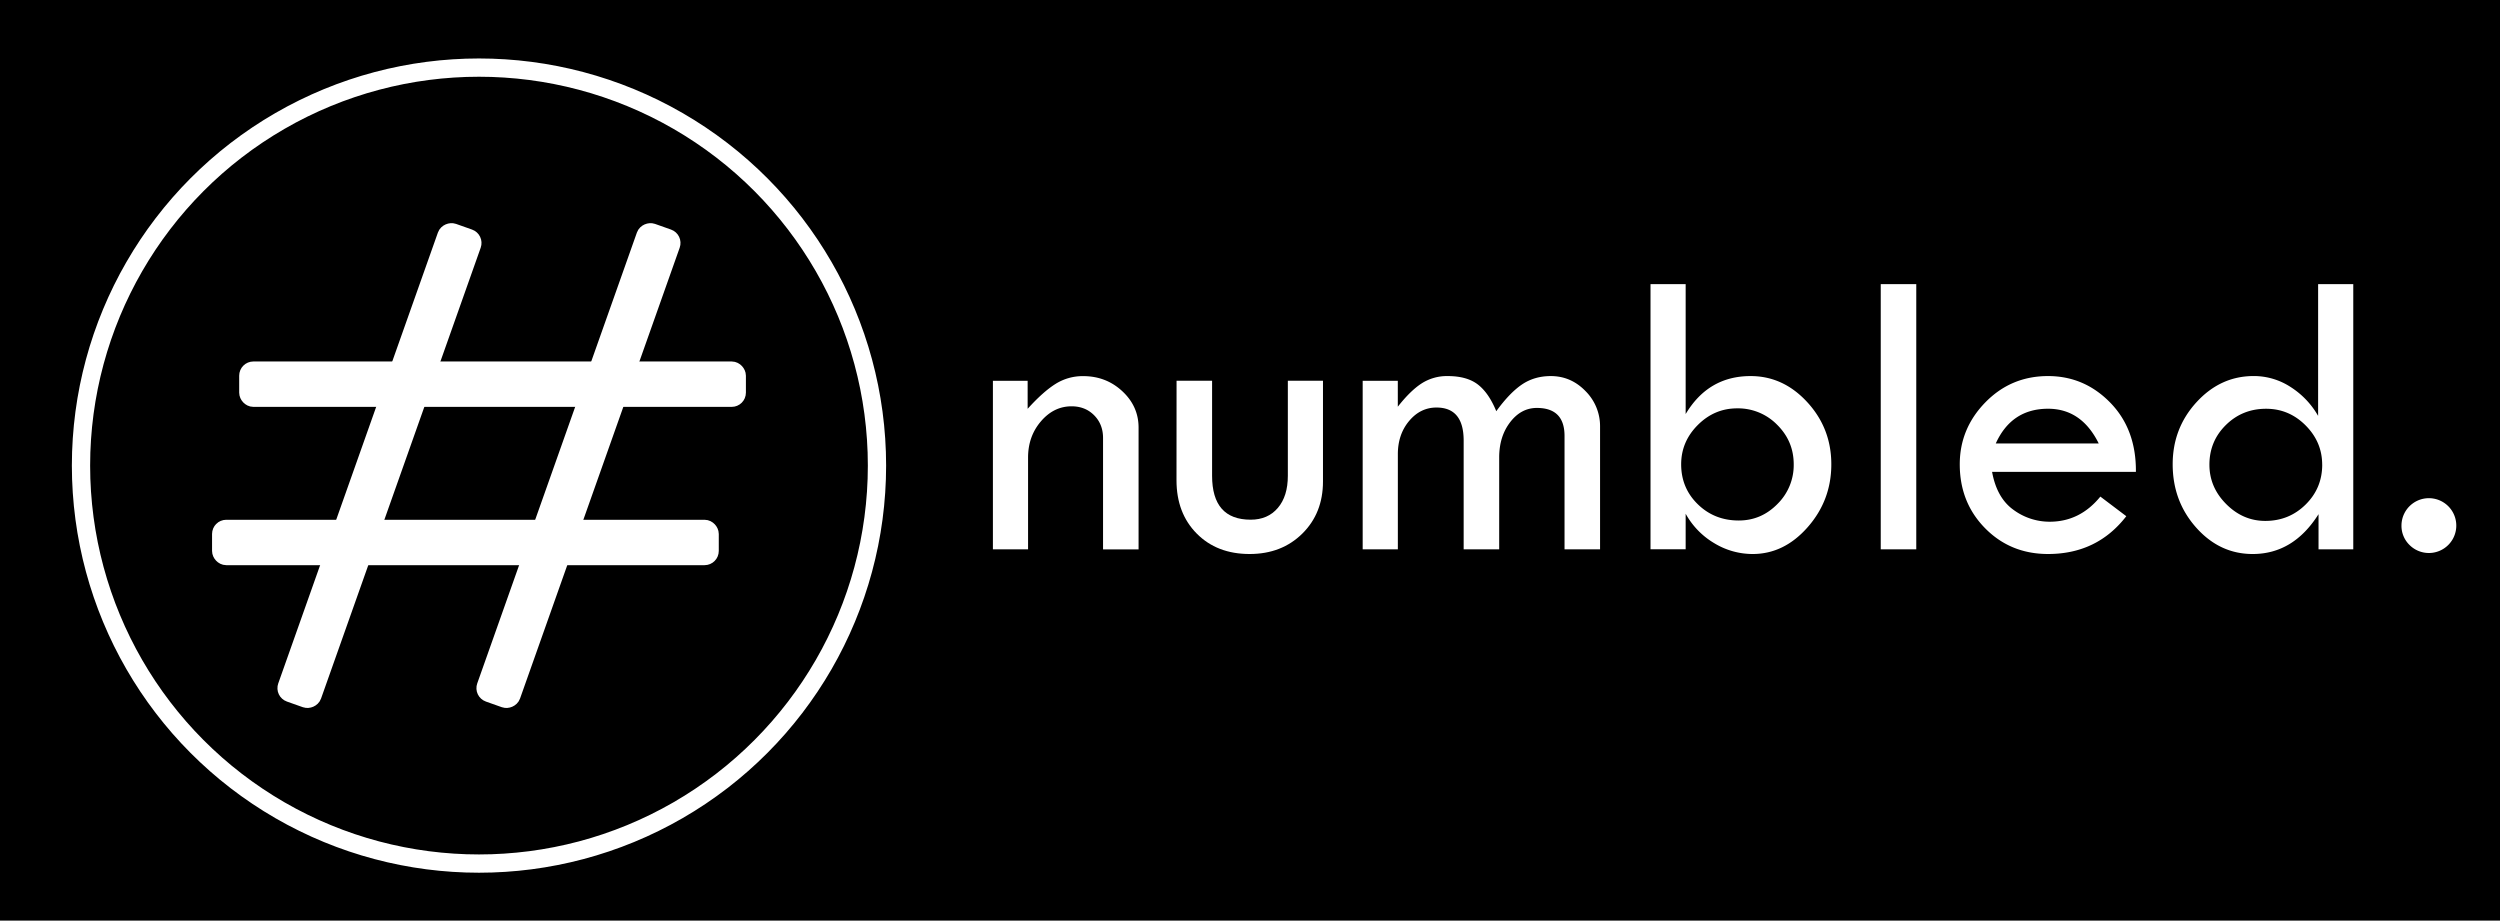 <svg xmlns="http://www.w3.org/2000/svg" viewBox="0 0 2463 907"><defs><style>.cls-1,.cls-3{stroke:#fff;stroke-miterlimit:10;stroke-width:18px;}.cls-2{fill:#fff;}.cls-3{fill:none;}</style></defs><g id="Layer_5" data-name="Layer 5"><rect width="2463" height="907"/></g><g id="Layer_4" data-name="Layer 4"><circle class="cls-1" cx="471.9" cy="458.7" r="392.1"/><rect class="cls-2" x="133.26" y="445.33" width="481.22" height="26.73" rx="5" transform="translate(-183.33 657.98) rotate(-70.5)"/><rect class="cls-3" x="133.26" y="445.33" width="481.22" height="26.73" rx="5" transform="translate(-183.33 657.98) rotate(-70.5)"/><rect class="cls-2" x="329.31" y="445.33" width="481.22" height="26.73" rx="5" transform="translate(-52.73 842.79) rotate(-70.5)"/><rect class="cls-3" x="329.31" y="445.33" width="481.22" height="26.73" rx="5" transform="translate(-52.73 842.79) rotate(-70.5)"/><rect class="cls-2" x="244.65" y="365.13" width="481.22" height="26.73" rx="5"/><rect class="cls-3" x="244.65" y="365.13" width="481.22" height="26.73" rx="5"/><rect class="cls-2" x="217.92" y="521.08" width="481.22" height="26.73" rx="5"/><rect class="cls-3" x="217.92" y="521.08" width="481.22" height="26.73" rx="5"/><path class="cls-2" d="M978.21,541.18v-166h34.22v27.58q15.09-16.71,27.37-24.46a50.26,50.26,0,0,1,27.37-7.74q22.55,0,38.55,14.89t16,35.82v120h-35V431.49q0-13.49-8.76-22.34t-22.24-8.86q-17.51,0-30.19,14.8t-12.68,35.72v90.37Z"/><path class="cls-2" d="M1159.15,375.13h35v93.59q0,43.27,38,43.28,16.9,0,26.77-11.58t9.86-31.7V375.13h34.62v99.23q0,31.2-20.33,51.32t-51.92,20.13q-32.2,0-52.13-20.13t-19.93-52.53Z"/><path class="cls-2" d="M1342.51,541.18v-166h34.61V400.7q12.29-15.7,23.45-22.95a46.11,46.11,0,0,1,25.66-7.24q18.91,0,29.69,8.25t18.21,26.36q13.14-18.11,25.36-26.36t28.39-8.25q19.8,0,34.15,14.79a48.75,48.75,0,0,1,14.35,35.12V541.18h-35V429.48q0-27.57-27.26-27.58-15.55,0-26.35,14.09T1477,450.81v90.37h-35V434.11q0-32.61-26.77-32.61-15.9,0-27,13.28t-11.07,32.81v93.59Z"/><path class="cls-2" d="M1626.09,279.94h34.62v128q22.33-37.44,64-37.43,32.19,0,55.85,25.76t23.65,61.18q0,35.43-23.25,61.89t-54.24,26.47a72.83,72.83,0,0,1-37.84-10.67,76.85,76.85,0,0,1-28.17-29v35h-34.62Zm141.08,177.51q0-22.74-16.3-38.94a53.91,53.91,0,0,0-39.45-16.2q-22.34,0-38.74,16.4t-16.4,38.74q0,23.35,16.4,39.35t40.35,16q22.14,0,38.14-16.3A53.76,53.76,0,0,0,1767.17,457.45Z"/><path class="cls-2" d="M1852.91,279.94h35V541.18h-35Z"/><path class="cls-2" d="M2104.29,464.9H1962.6q4.64,25.56,21,37.33A60,60,0,0,0,2019.36,514q29.79,0,49.91-24.76l25.56,19.32q-28.78,37.24-77.08,37.24-37,0-62-25.36t-25-63q0-35.22,25.26-61.08t61.69-25.86q35.82,0,61.39,26.26T2104.29,464.9Zm-138.06-28h101.43q-16.9-34.21-49.91-34.21Q1981.72,402.71,1966.23,436.92Z"/><path class="cls-2" d="M2283.82,279.94h34.62V541.18h-34.22V506.56q-24.78,39.26-64.89,39.25-32.46,0-55.63-26t-23.18-62.39q0-35.62,23.58-61.28t56.24-25.66a66.28,66.28,0,0,1,36.47,10.86,81.67,81.67,0,0,1,27,28.38Zm4,177.91q0-22.34-16.34-38.74t-38.91-16.4q-23.38,0-39.62,16t-16.23,39.14q0,22.15,16.53,38.75t38.52,16.6q23.38,0,39.71-16.1T2287.85,457.85Z"/><path class="cls-2" d="M2365.94,517.63a27,27,0,1,1,7.95,19.32A26.29,26.29,0,0,1,2365.94,517.63Z"/></g></svg>